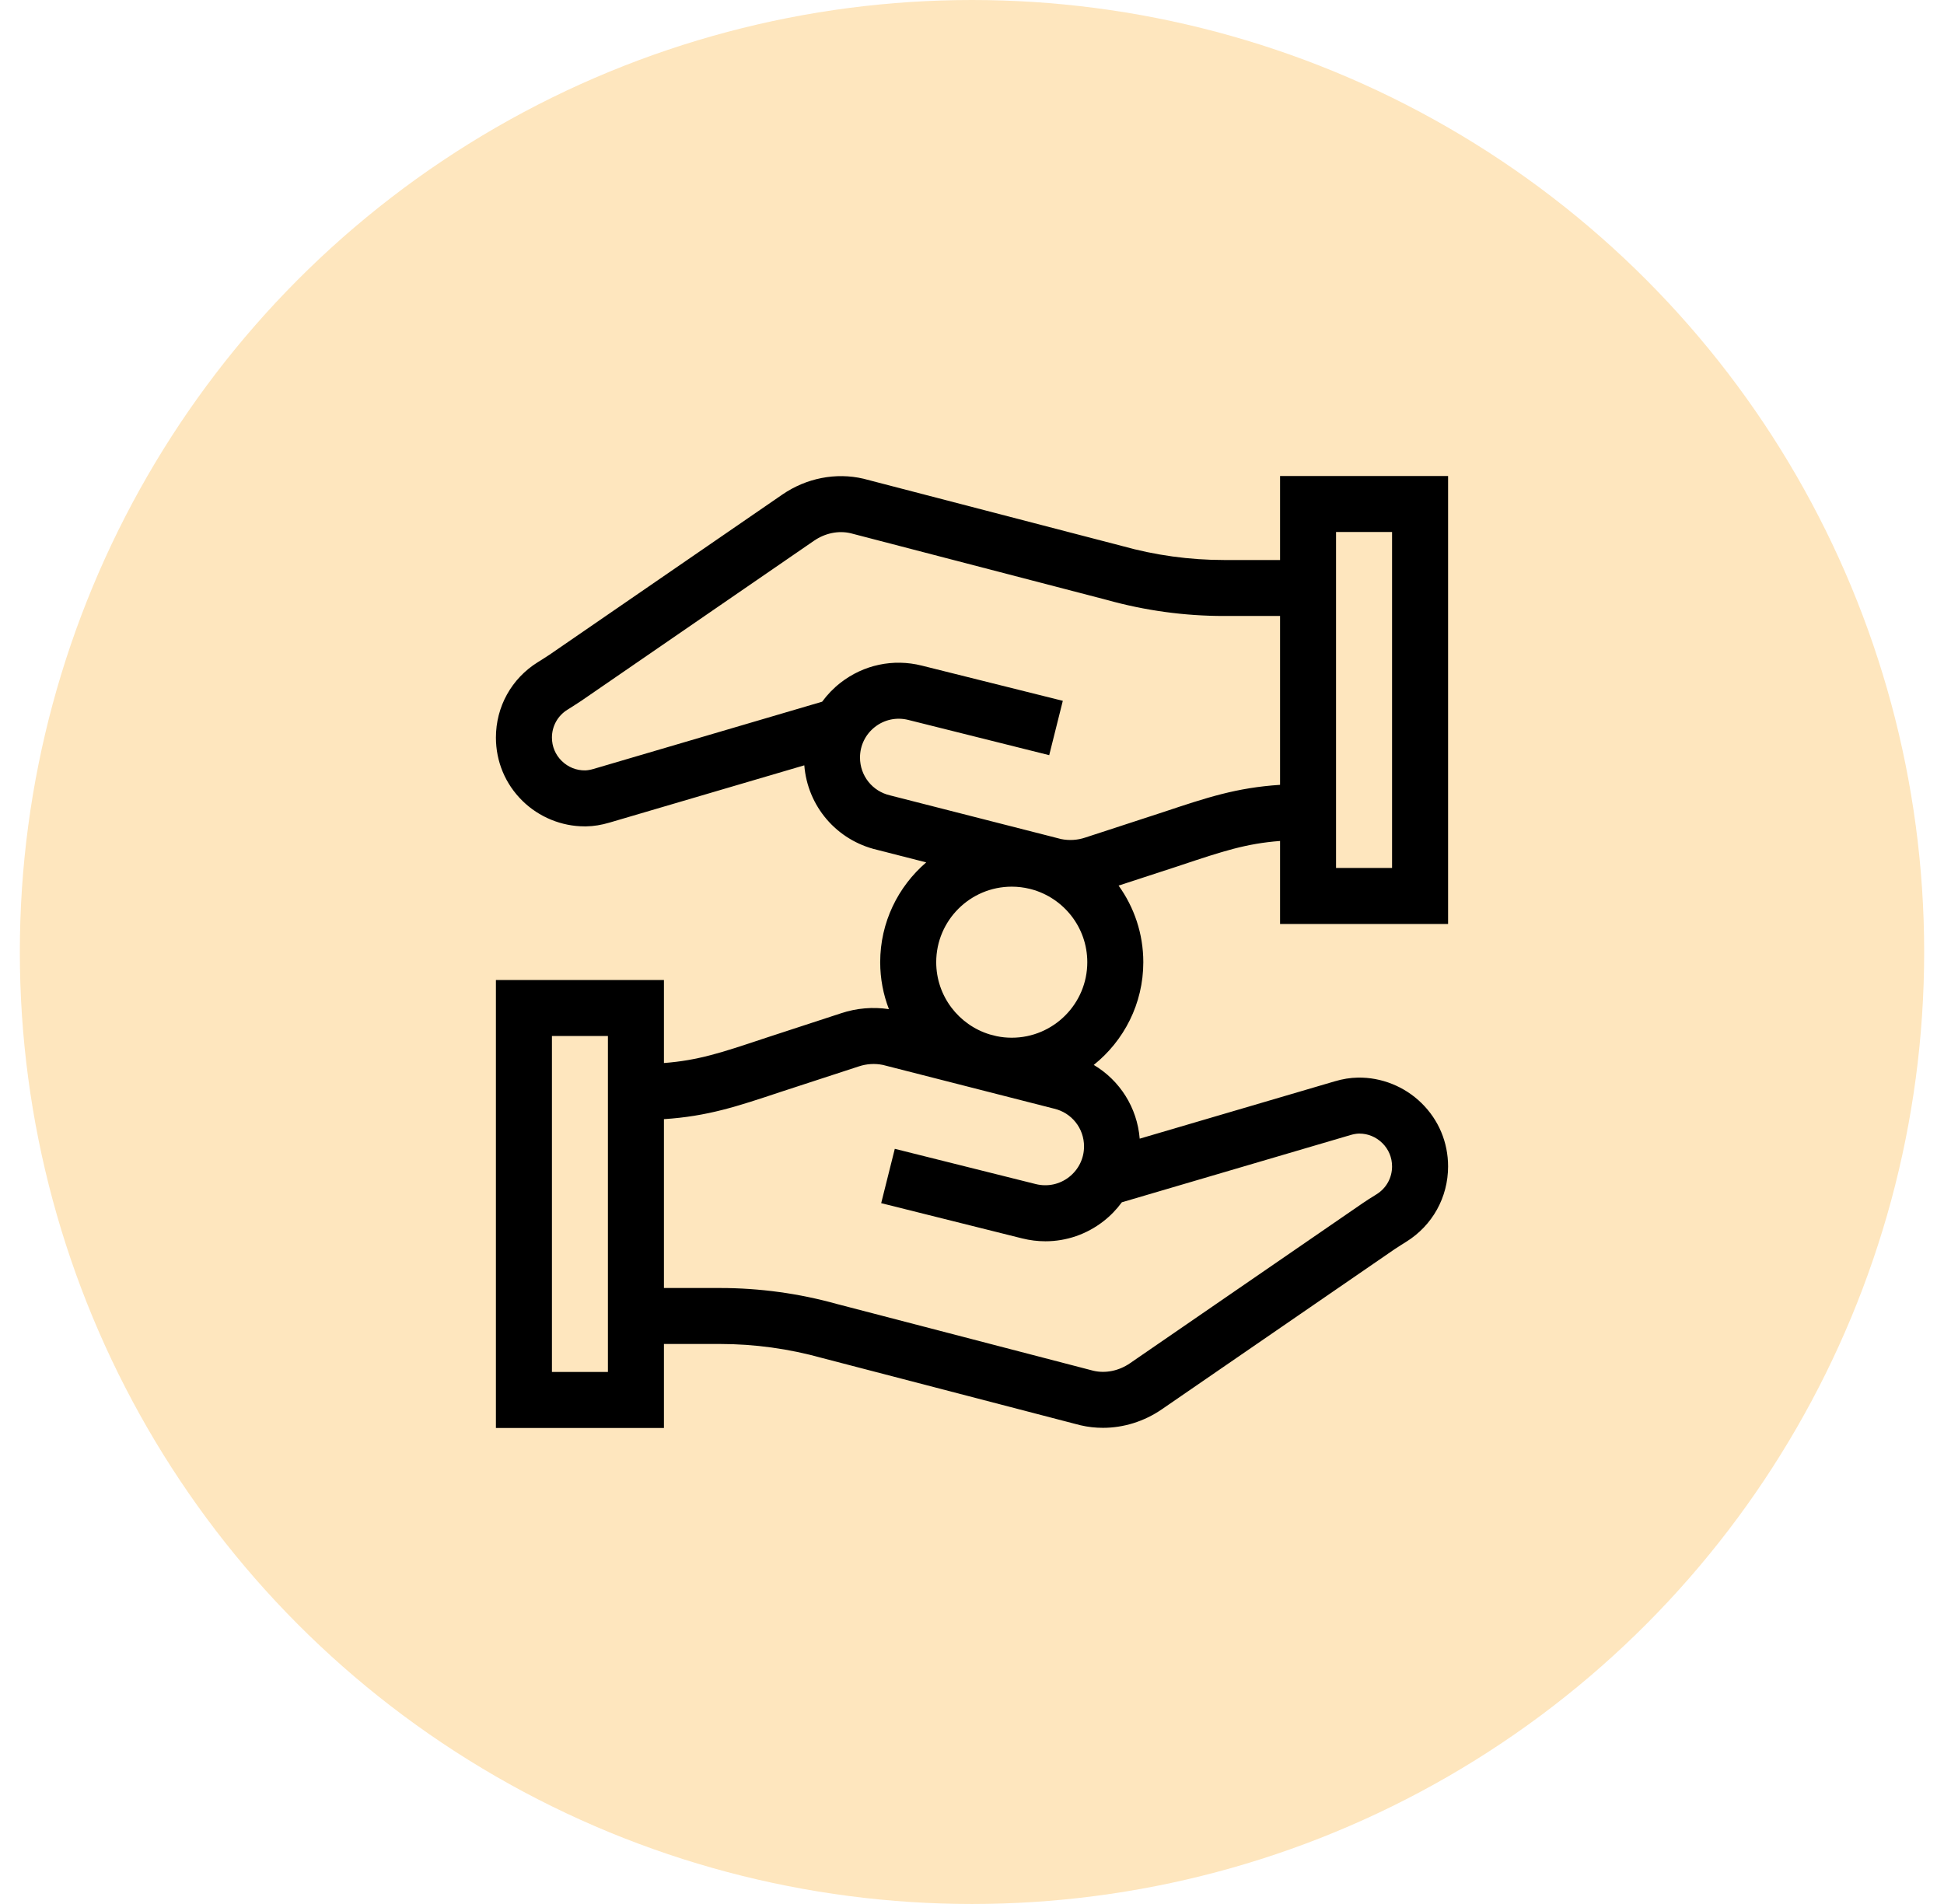<svg width="49" height="48" viewBox="0 0 49 48" fill="none" xmlns="http://www.w3.org/2000/svg">
<circle cx="24.5" cy="24" r="24" fill="#FEE6BE"/>
<g clip-path="url(#clip0_8_2257)">
<path d="M36.5 23.294V12H32.265V14.118H30.853C29.981 14.118 29.113 13.998 28.273 13.762C28.273 13.762 21.794 12.076 21.762 12.068C21.069 11.906 20.324 12.052 19.718 12.469L13.853 16.504C13.78 16.555 13.554 16.695 13.554 16.695C12.894 17.106 12.5 17.816 12.5 18.594C12.5 19.2 12.738 19.767 13.169 20.19C13.586 20.6 14.155 20.833 14.736 20.833C14.749 20.833 14.762 20.833 14.774 20.833C14.965 20.83 15.157 20.799 15.363 20.738L20.273 19.294C20.355 20.324 21.085 21.184 22.106 21.424L23.346 21.741C22.637 22.35 22.186 23.252 22.186 24.257C22.186 24.674 22.264 25.073 22.406 25.441C22.003 25.38 21.59 25.415 21.205 25.543L19.336 26.154L19.227 26.19C18.183 26.538 17.593 26.734 16.735 26.799V24.706H12.5V36H16.735V33.882H18.147C19.019 33.882 19.887 34.002 20.727 34.237L27.14 35.907C27.173 35.916 27.206 35.924 27.238 35.932C27.423 35.975 27.612 35.996 27.801 35.996C28.319 35.996 28.837 35.836 29.282 35.531L35.147 31.496C35.22 31.445 35.446 31.305 35.446 31.305C36.106 30.894 36.5 30.184 36.5 29.406C36.5 28.8 36.263 28.233 35.831 27.81C35.405 27.391 34.818 27.156 34.225 27.167C34.035 27.17 33.843 27.201 33.638 27.262L28.727 28.706C28.664 27.922 28.225 27.236 27.569 26.847C28.329 26.239 28.818 25.304 28.818 24.257C28.818 23.537 28.586 22.87 28.195 22.326L29.665 21.846L29.773 21.81C30.817 21.462 31.407 21.266 32.265 21.201V23.294H36.5ZM33.676 13.412H35.088V21.882H33.676V13.412ZM25.999 22.419C26.808 22.638 27.406 23.379 27.406 24.257C27.406 25.307 26.552 26.161 25.502 26.161C25.371 26.161 25.243 26.148 25.12 26.122L24.947 26.078C24.167 25.84 23.598 25.114 23.598 24.257C23.598 23.207 24.452 22.353 25.502 22.353C25.657 22.353 25.807 22.372 25.951 22.407L25.999 22.419ZM15.323 34.588H13.912V26.118H15.323V34.588ZM28.277 30.31L34.036 28.616C34.117 28.592 34.189 28.58 34.25 28.578C34.255 28.578 34.26 28.578 34.265 28.578C34.481 28.578 34.685 28.663 34.842 28.817C35.001 28.973 35.088 29.182 35.088 29.406C35.088 29.693 34.943 29.955 34.699 30.107L34.642 30.143C34.546 30.202 34.448 30.263 34.347 30.333L28.482 34.368C28.202 34.56 27.866 34.629 27.559 34.557C27.544 34.554 27.528 34.55 27.513 34.545L21.102 32.876C20.14 32.607 19.146 32.471 18.147 32.471H16.735V28.214C17.835 28.142 18.572 27.896 19.673 27.529L21.648 26.884C21.843 26.819 22.052 26.806 22.254 26.847L26.567 27.949C27.012 28.052 27.324 28.444 27.324 28.902C27.324 29.205 27.186 29.486 26.947 29.673C26.708 29.86 26.402 29.924 26.108 29.851L22.554 28.962L22.211 30.332L25.766 31.221C25.96 31.269 26.156 31.293 26.351 31.293C26.876 31.293 27.39 31.119 27.816 30.786C27.994 30.647 28.148 30.486 28.277 30.31ZM29.327 20.471L27.352 21.116C27.157 21.181 26.948 21.194 26.746 21.153L26.356 21.053C26.337 21.048 26.317 21.043 26.297 21.038L22.448 20.055L22.433 20.051C21.988 19.948 21.677 19.556 21.677 19.098C21.677 18.795 21.814 18.514 22.053 18.327C22.292 18.14 22.598 18.076 22.892 18.149L26.446 19.038L26.789 17.668L23.234 16.78C22.516 16.6 21.768 16.758 21.184 17.214C21.006 17.353 20.852 17.514 20.723 17.69L14.964 19.384C14.883 19.408 14.811 19.42 14.75 19.422C14.528 19.425 14.319 19.341 14.158 19.183C13.999 19.027 13.912 18.818 13.912 18.594C13.912 18.307 14.057 18.045 14.301 17.893C14.301 17.893 14.552 17.737 14.653 17.667L20.518 13.632C20.798 13.44 21.134 13.371 21.441 13.443C21.457 13.446 27.898 15.124 27.898 15.124C28.86 15.393 29.854 15.529 30.853 15.529H32.265V19.786C31.165 19.858 30.428 20.104 29.327 20.471Z" fill="black"/>
</g>
<defs>
<clipPath id="clip0_8_2257">
<rect width="24" height="24" fill="white" transform="translate(12.5 12)"/>
</clipPath>
</defs>
</svg>
